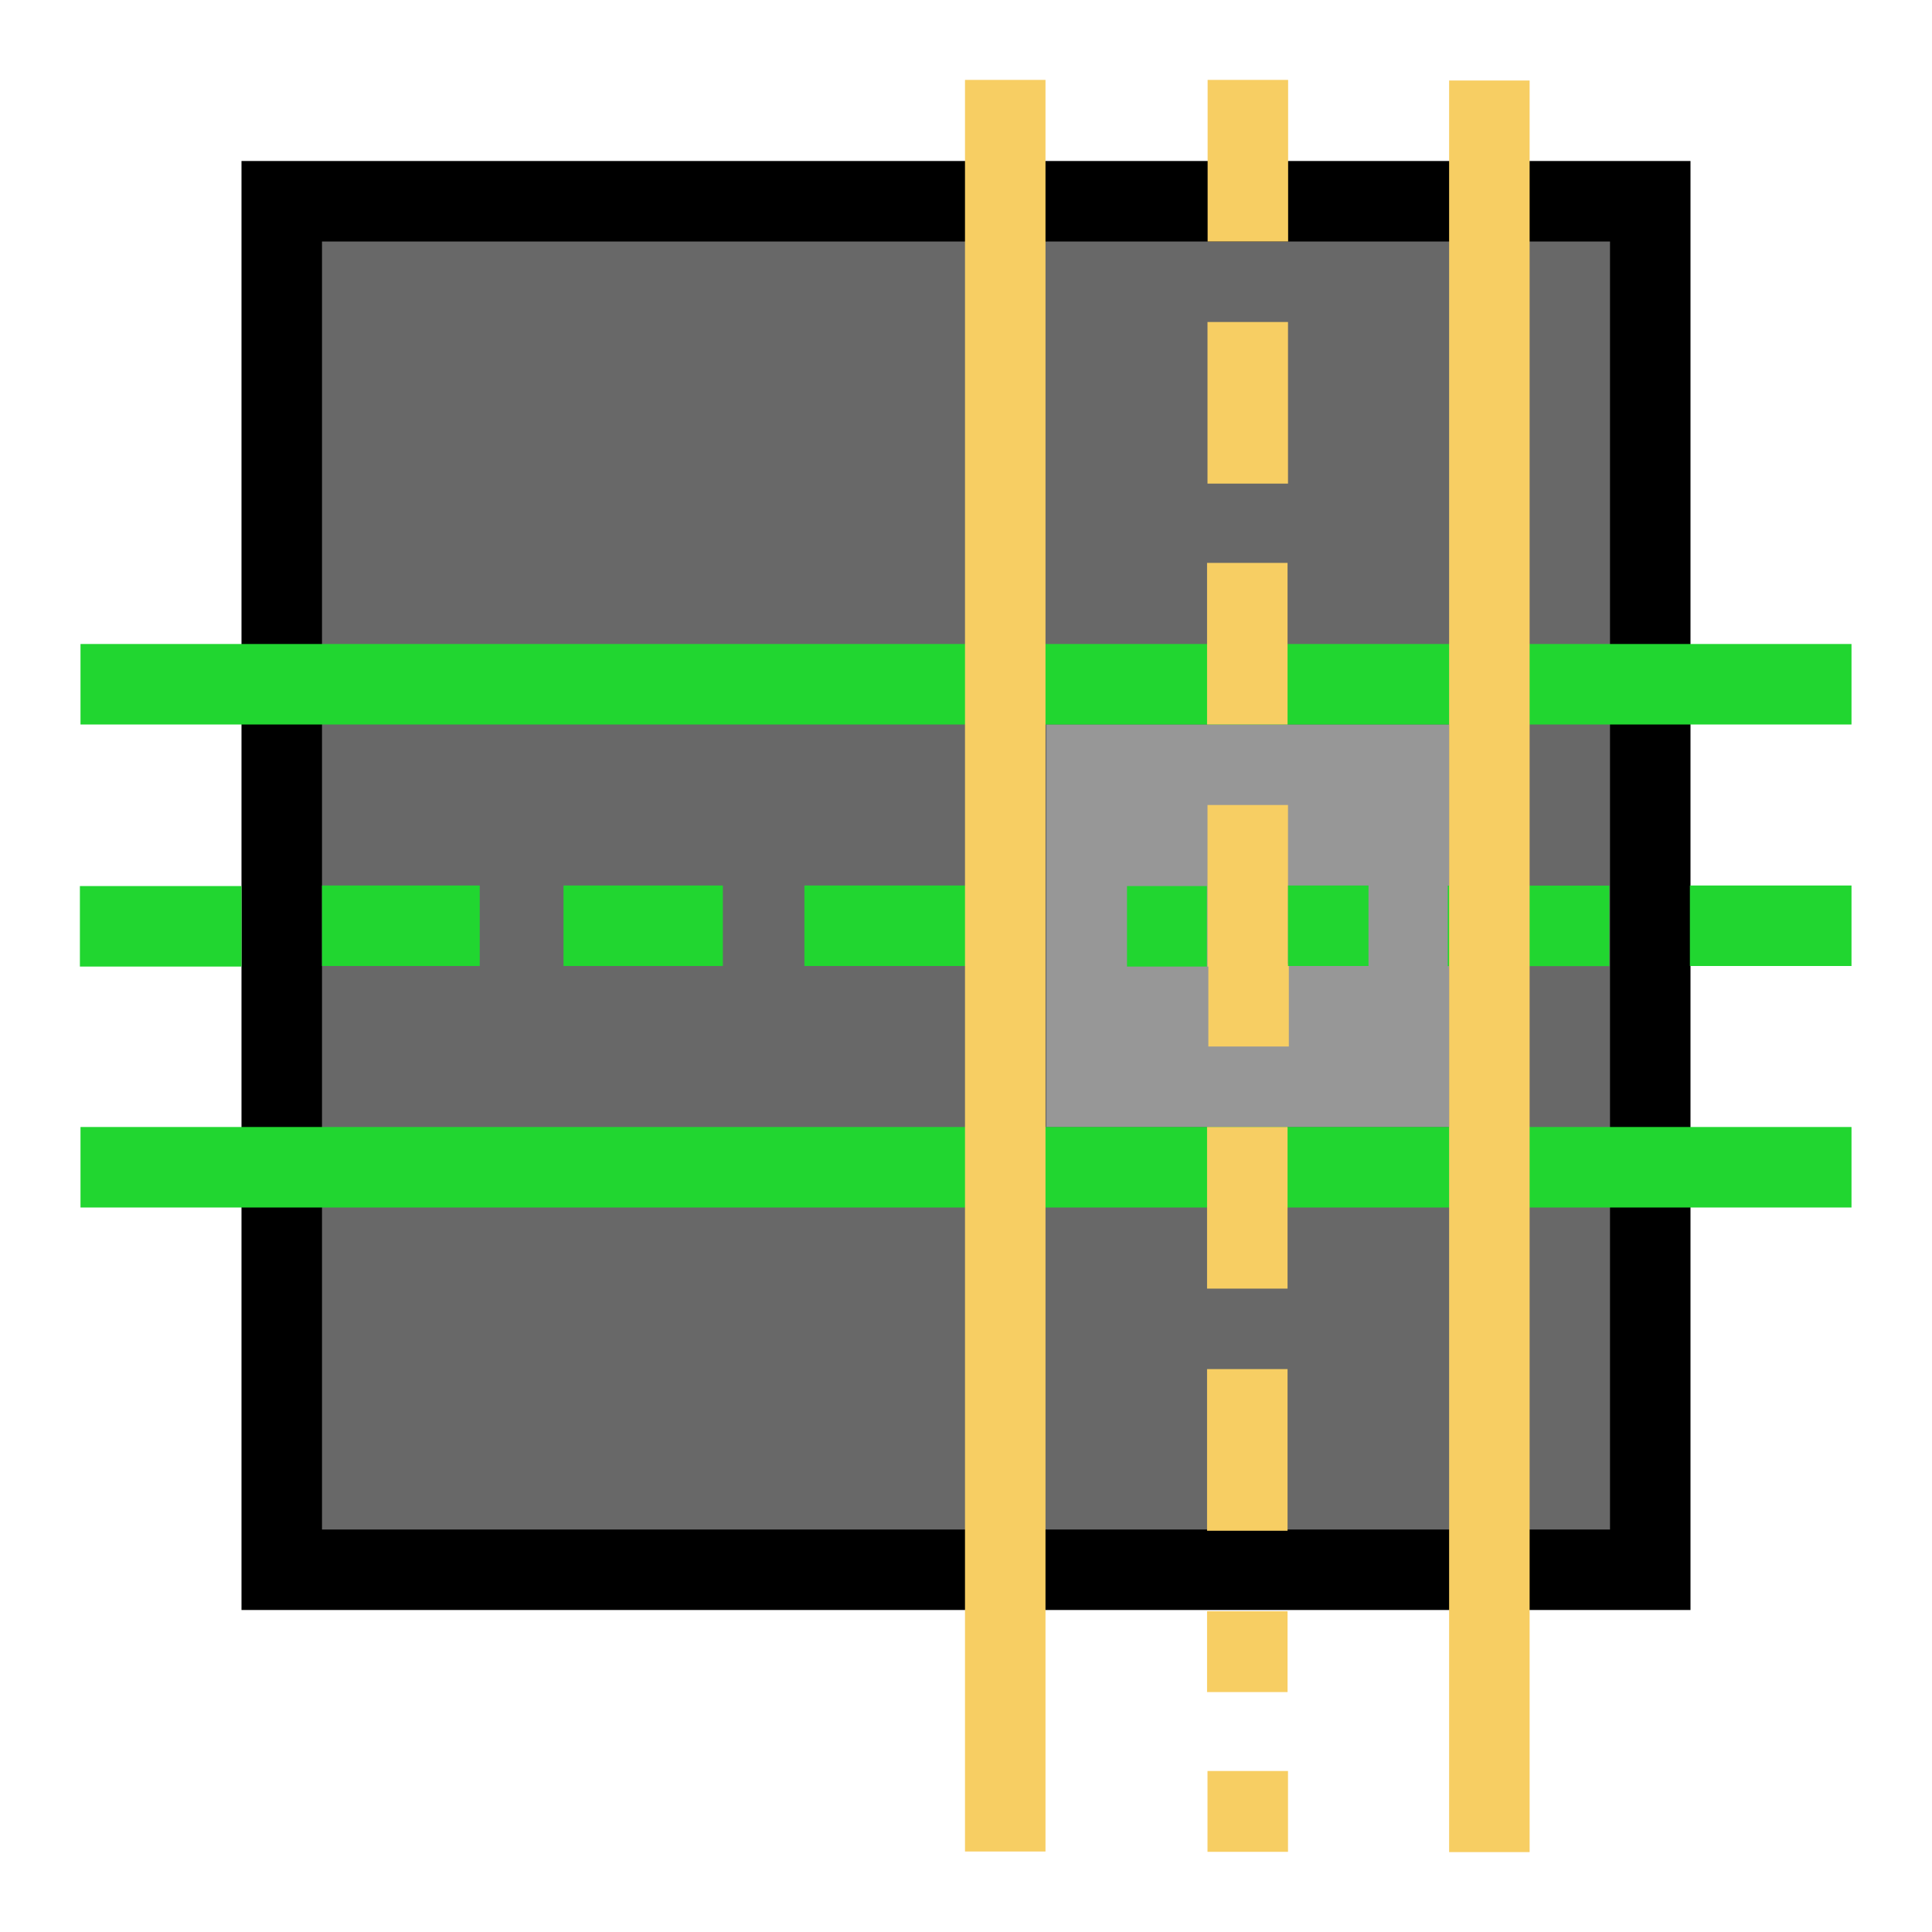 <?xml version="1.0" encoding="UTF-8" standalone="no"?>
<!-- Created with Inkscape (http://www.inkscape.org/) -->

<svg
   width="48"
   height="48"
   viewBox="0 0 48 48"
   version="1.1"
   id="svg1"
   xml:space="preserve"
   inkscape:version="1.3 (0e150ed, 2023-07-21)"
   sodipodi:docname="ThickSlabReconstruction.svg"
   inkscape:export-filename="PNG/SlicerUpArrowV1-24.png"
   inkscape:export-xdpi="48"
   inkscape:export-ydpi="48"
   xmlns:inkscape="http://www.inkscape.org/namespaces/inkscape"
   xmlns:sodipodi="http://sodipodi.sourceforge.net/DTD/sodipodi-0.dtd"
   xmlns="http://www.w3.org/2000/svg"
   xmlns:svg="http://www.w3.org/2000/svg"><sodipodi:namedview
     id="namedview1"
     pagecolor="#ffffff"
     bordercolor="#111111"
     borderopacity="1"
     inkscape:showpageshadow="0"
     inkscape:pageopacity="0"
     inkscape:pagecheckerboard="1"
     inkscape:deskcolor="#d1d1d1"
     inkscape:document-units="px"
     showgrid="true"
     inkscape:zoom="12.155556"
     inkscape:cx="33.030162"
     inkscape:cy="20.196525"
     inkscape:window-width="1384"
     inkscape:window-height="773"
     inkscape:window-x="93"
     inkscape:window-y="26"
     inkscape:window-maximized="0"
     inkscape:current-layer="DarkThemeEnabledLayer"
     showguides="true"><inkscape:grid
       id="grid1"
       units="px"
       originx="0"
       originy="0"
       spacingx="2"
       spacingy="2"
       empcolor="#0099e5"
       empopacity="0.302"
       color="#0099e5"
       opacity="0.149"
       empspacing="1"
       dotted="false"
       gridanglex="30"
       gridanglez="30"
       visible="true" /></sodipodi:namedview><defs
     id="defs1" /><g
     id="DarkThemeEnabledLayer"
     inkscape:label="EnabledLayer"
     inkscape:groupmode="layer"
     style="display:inline"
     sodipodi:insensitive="true"><rect
       style="fill:#666666;fill-opacity:0.988;stroke:#000000;stroke-width:2;stroke-linecap:round;stroke-linejoin:miter;stroke-dasharray:none;stroke-opacity:1;paint-order:fill markers stroke"
       id="rect5"
       width="34"
       height="34"
       x="7"
       y="5" /><rect
       style="fill:#989898;fill-opacity:0.988;stroke:none;stroke-width:2;stroke-linecap:round;stroke-linejoin:miter;stroke-dasharray:none;stroke-opacity:1;paint-order:fill markers stroke"
       id="rect7"
       width="10"
       height="10"
       x="26"
       y="18" /><path
       style="display:inline;fill:none;stroke:#21d630;stroke-width:2;stroke-linecap:butt;stroke-linejoin:miter;stroke-dasharray:none;stroke-opacity:1"
       d="M 2,29 H 46"
       id="path1-5" /><path
       style="display:inline;fill:none;stroke:#21d630;stroke-width:2;stroke-linecap:butt;stroke-linejoin:miter;stroke-dasharray:none;stroke-opacity:1"
       d="M 2,17 H 46"
       id="path1-2" /><path
       style="display:inline;fill:none;stroke:#f7ce63;stroke-width:2;stroke-linecap:butt;stroke-linejoin:miter;stroke-dasharray:none;stroke-opacity:1"
       d="M 31.003,6 V 1.985"
       id="path1-0" /><path
       style="display:inline;fill:none;stroke:#f7ce63;stroke-width:2;stroke-linecap:butt;stroke-linejoin:miter;stroke-dasharray:none;stroke-opacity:1"
       d="M 31,12.015 V 8"
       id="path1-0-3" /><path
       style="display:inline;fill:none;stroke:#f7ce63;stroke-width:2;stroke-linecap:butt;stroke-linejoin:miter;stroke-dasharray:none;stroke-opacity:1"
       d="M 30.989,18 V 13.985"
       id="path1-0-31" /><path
       style="display:inline;fill:none;stroke:#f7ce63;stroke-width:2;stroke-linecap:butt;stroke-linejoin:miter;stroke-dasharray:none;stroke-opacity:1"
       d="M 31,24.015 V 20"
       id="path1-0-0" /><path
       style="display:inline;fill:none;stroke:#f7ce63;stroke-width:2;stroke-linecap:butt;stroke-linejoin:miter;stroke-dasharray:none;stroke-opacity:1"
       d="M 31.021,26 V 23.943"
       id="path1-0-38" /><path
       style="display:inline;fill:none;stroke:#f7ce63;stroke-width:2;stroke-linecap:butt;stroke-linejoin:miter;stroke-dasharray:none;stroke-opacity:1"
       d="M 30.989,32.015 V 28"
       id="path1-0-1" /><path
       style="display:inline;fill:none;stroke:#f7ce63;stroke-width:2;stroke-linecap:butt;stroke-linejoin:miter;stroke-dasharray:none;stroke-opacity:1"
       d="M 30.989,38.031 V 34.015"
       id="path1-0-6" /><path
       style="display:inline;fill:none;stroke:#f7ce63;stroke-width:2;stroke-linecap:butt;stroke-linejoin:miter;stroke-dasharray:none;stroke-opacity:1"
       d="M 30.989,42.039 V 40.031"
       id="path1-0-5" /><path
       style="display:inline;fill:none;stroke:#f7ce63;stroke-width:2;stroke-linecap:butt;stroke-linejoin:miter;stroke-dasharray:none;stroke-opacity:1"
       d="M 31,46.008 V 44"
       id="path1-0-5-66" /><path
       style="display:inline;fill:none;stroke:#21d630;stroke-width:2;stroke-linecap:butt;stroke-linejoin:miter;stroke-dasharray:none;stroke-opacity:1"
       d="M 41.985,23 H 46"
       id="path1-0-09" /><path
       style="display:inline;fill:none;stroke:#21d630;stroke-width:2;stroke-linecap:butt;stroke-linejoin:miter;stroke-dasharray:none;stroke-opacity:1"
       d="m 35.969,23.003 h 4.015"
       id="path1-0-3-7" /><path
       style="display:inline;fill:none;stroke:#21d630;stroke-width:2;stroke-linecap:butt;stroke-linejoin:miter;stroke-dasharray:none;stroke-opacity:1"
       d="m 32,23 h 2"
       id="path1-0-31-0" /><path
       style="display:inline;fill:none;stroke:#21d630;stroke-width:2;stroke-linecap:butt;stroke-linejoin:miter;stroke-dasharray:none;stroke-opacity:1"
       d="m 28,23.014 h 1.985"
       id="path1-0-0-6" /><path
       style="display:inline;fill:none;stroke:#21d630;stroke-width:2;stroke-linecap:butt;stroke-linejoin:miter;stroke-dasharray:none;stroke-opacity:1"
       d="M 19.985,23 H 24"
       id="path1-0-38-1" /><path
       style="display:inline;fill:none;stroke:#21d630;stroke-width:2;stroke-linecap:butt;stroke-linejoin:miter;stroke-dasharray:none;stroke-opacity:1"
       d="m 14,23 h 3.959"
       id="path1-0-1-7" /><path
       style="display:inline;fill:none;stroke:#21d630;stroke-width:2;stroke-linecap:butt;stroke-linejoin:miter;stroke-dasharray:none;stroke-opacity:1"
       d="m 8,23 h 3.919"
       id="path1-0-6-0" /><path
       style="display:inline;fill:none;stroke:#21d630;stroke-width:2;stroke-linecap:butt;stroke-linejoin:miter;stroke-dasharray:none;stroke-opacity:1"
       d="m 1.985,23.014 h 4.015"
       id="path1-0-5-6" /><path
       style="display:inline;fill:none;stroke:#f7ce63;stroke-width:2;stroke-linecap:butt;stroke-linejoin:miter;stroke-dasharray:none;stroke-opacity:1"
       d="M 37.003,46.015 V 2"
       id="path1-5-2" /><path
       style="display:inline;fill:none;stroke:#f7ce63;stroke-width:2;stroke-linecap:butt;stroke-linejoin:miter;stroke-dasharray:none;stroke-opacity:1"
       d="M 24.975,46 V 1.985"
       id="path1-2-5" /></g></svg>
